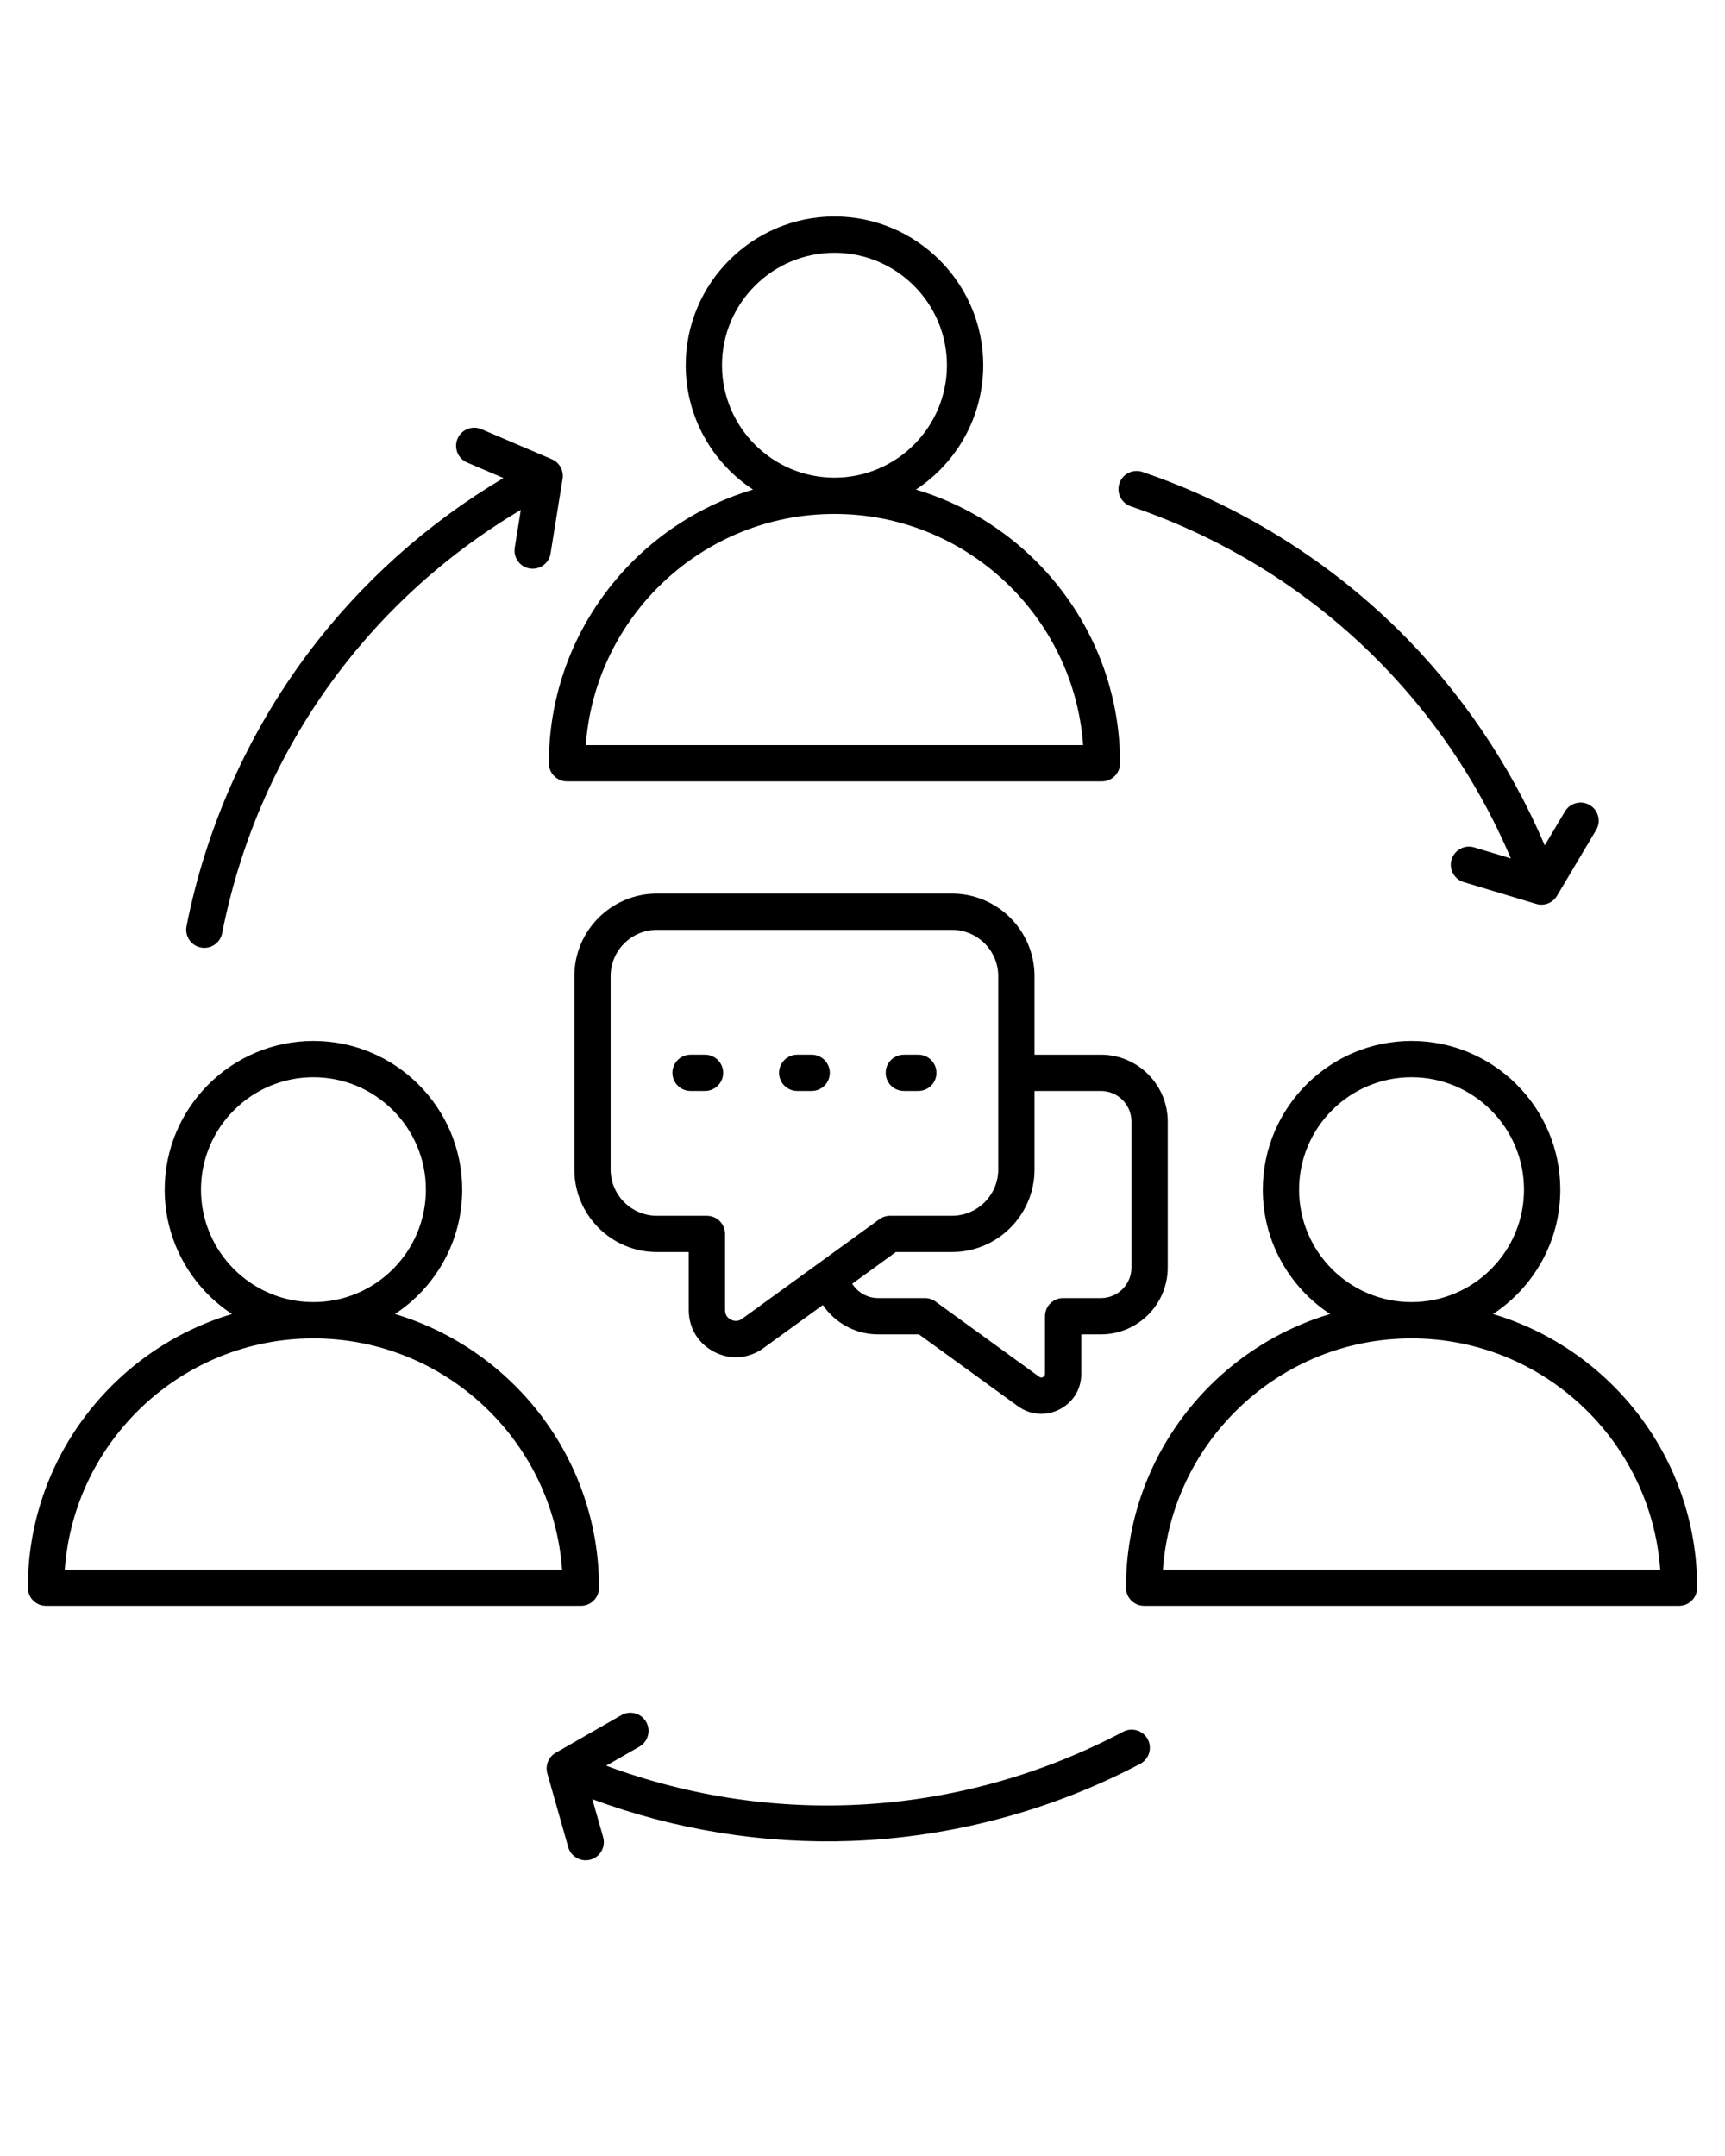 <svg xmlns="http://www.w3.org/2000/svg" xmlns:xlink="http://www.w3.org/1999/xlink" version="1.1" x="0px" y="0px" viewBox="0 -10 98 122.5" style="enable-background:new 0 0 98 98;" xml:space="preserve"><path d="M34.033,80.21c0-7.339-4.899-13.552-11.597-15.549c2.3-1.512,3.823-4.114,3.823-7.066c0-4.66-3.791-8.451-8.451-8.451  s-8.451,3.791-8.451,8.451c0,2.952,1.523,5.554,3.823,7.066C6.48,66.659,1.582,72.872,1.582,80.21c0,0.569,0.461,1.031,1.031,1.031  h30.389C33.571,81.241,34.033,80.779,34.033,80.21z M11.418,57.595c0-3.523,2.866-6.389,6.389-6.389s6.389,2.866,6.389,6.389  s-2.866,6.389-6.389,6.389S11.418,61.119,11.418,57.595z M3.68,79.179c0.53-7.331,6.663-13.133,14.127-13.133  c7.463,0,13.597,5.802,14.127,13.133H3.68z M84.821,64.661c2.3-1.512,3.823-4.114,3.823-7.066c0-4.66-3.791-8.451-8.451-8.451  c-4.66,0-8.451,3.791-8.451,8.451c0,2.952,1.523,5.554,3.823,7.066c-6.698,1.998-11.597,8.21-11.597,15.549  c0,0.569,0.461,1.031,1.031,1.031h30.389c0.569,0,1.031-0.462,1.031-1.031C96.418,72.872,91.519,66.659,84.821,64.661z   M73.803,57.595c0-3.523,2.866-6.389,6.389-6.389c3.523,0,6.389,2.866,6.389,6.389s-2.866,6.389-6.389,6.389  C76.67,63.985,73.803,61.119,73.803,57.595z M66.066,79.179c0.53-7.331,6.663-13.133,14.127-13.133  c7.463,0,13.597,5.802,14.127,13.133H66.066z M31.182,33.366c0,0.569,0.461,1.031,1.031,1.031h30.389  c0.569,0,1.031-0.462,1.031-1.031c0-7.339-4.899-13.552-11.597-15.549c2.3-1.512,3.823-4.114,3.823-7.066  c0-4.66-3.791-8.451-8.451-8.451c-4.66,0-8.451,3.791-8.451,8.451c0,2.952,1.523,5.554,3.823,7.066  C36.081,19.814,31.182,26.027,31.182,33.366z M41.018,10.751c0-3.523,2.866-6.389,6.39-6.389c3.523,0,6.389,2.866,6.389,6.389  s-2.866,6.389-6.389,6.389C43.885,17.14,41.018,14.274,41.018,10.751z M47.408,19.202c7.463,0,13.597,5.802,14.127,13.133H33.281  C33.811,25.004,39.945,19.202,47.408,19.202z M10.597,42.625c1.102-5.592,3.492-10.958,6.911-15.518  c2.993-3.991,6.799-7.398,11.095-9.946l-2.065-0.882c-0.523-0.224-0.767-0.829-0.543-1.353c0.224-0.524,0.83-0.766,1.353-0.543  l3.994,1.706c0.211,0.088,0.395,0.247,0.511,0.465c0.006,0.011,0.011,0.021,0.017,0.032c0,0,0.001,0,0,0.001  c0.099,0.202,0.126,0.421,0.09,0.628l-0.681,4.233c-0.09,0.562-0.62,0.944-1.181,0.854c-0.562-0.091-0.944-0.619-0.854-1.182  l0.346-2.149c-8.83,5.238-14.968,13.898-16.97,24.053c-0.097,0.491-0.528,0.832-1.01,0.832c-0.066,0-0.133-0.006-0.201-0.02  C10.85,43.726,10.487,43.184,10.597,42.625z M63.597,17.46c0.183-0.539,0.768-0.828,1.307-0.645  c5.397,1.833,10.4,4.912,14.467,8.905c3.56,3.495,6.433,7.719,8.389,12.314l1.148-1.93c0.291-0.489,0.924-0.65,1.413-0.359  c0.489,0.291,0.65,0.923,0.359,1.413l-2.22,3.734c-0.116,0.199-0.299,0.36-0.531,0.446c-0.009,0.003-0.019,0.007-0.028,0.01  c0,0,0,0,0,0c0,0,0,0-0.001,0c-0.109,0.037-0.22,0.054-0.33,0.054c-0.105,0-0.209-0.016-0.308-0.047l-4.105-1.235  c-0.545-0.164-0.854-0.739-0.69-1.284c0.164-0.545,0.74-0.854,1.284-0.69l2.084,0.627c-4.023-9.446-11.794-16.676-21.595-20.005  C63.703,18.584,63.414,17.999,63.597,17.46z M65.207,88.825c0.266,0.504,0.073,1.127-0.431,1.393  c-5.041,2.659-10.717,4.175-16.413,4.383c-4.986,0.181-10.028-0.635-14.71-2.374l0.613,2.161c0.155,0.548-0.163,1.118-0.711,1.273  c-0.094,0.027-0.189,0.039-0.282,0.039c-0.449,0-0.862-0.296-0.991-0.75l-1.185-4.179c-0.064-0.22-0.056-0.462,0.04-0.689  c0.005-0.011,0.009-0.022,0.014-0.032c0,0-0.001,0.001,0-0.001c0.094-0.204,0.248-0.363,0.431-0.465l3.72-2.132  c0.494-0.283,1.124-0.112,1.407,0.382c0.283,0.494,0.112,1.124-0.382,1.407l-1.888,1.082c9.626,3.573,20.218,2.901,29.373-1.929  C64.317,88.129,64.941,88.321,65.207,88.825z M40.588,66.818c0.393,0.2,0.809,0.299,1.221,0.299c0.547,0,1.088-0.174,1.561-0.517  l3.377-2.45c0.692,1.013,1.853,1.667,3.136,1.667h2.324l5.619,4.077c0.402,0.292,0.862,0.439,1.327,0.439  c0.351,0,0.704-0.084,1.038-0.254c0.776-0.396,1.239-1.152,1.239-2.023v-2.239h1.114c2.094,0,3.797-1.703,3.797-3.797v-8.298  c0-2.094-1.703-3.797-3.797-3.797h-3.771v-4.461c0-2.587-2.105-4.692-4.692-4.692H37.322c-2.587,0-4.692,2.105-4.692,4.692v10.984  c0,2.587,2.105,4.692,4.692,4.692h1.808v3.297C39.13,65.462,39.675,66.352,40.588,66.818z M58.773,56.448v-4.461h3.771  c0.957,0,1.736,0.778,1.736,1.735v8.298c0,0.957-0.779,1.735-1.736,1.735H60.4c-0.569,0-1.031,0.462-1.031,1.031v3.27  c0,0.091-0.033,0.145-0.114,0.186c-0.079,0.041-0.145,0.036-0.217-0.017l-5.89-4.273c-0.176-0.128-0.388-0.197-0.605-0.197h-2.658  c-0.608,0-1.157-0.321-1.469-0.815l2.481-1.8h3.185C56.668,61.14,58.773,59.035,58.773,56.448z M37.322,59.079  c-1.451,0-2.631-1.18-2.631-2.631V45.464c0-1.451,1.18-2.631,2.631-2.631h16.759c1.451,0,2.631,1.18,2.631,2.631v10.984  c0,1.451-1.18,2.631-2.631,2.631h-3.519c-0.217,0-0.429,0.069-0.605,0.197l-7.796,5.656c-0.198,0.144-0.418,0.161-0.636,0.05  c-0.218-0.111-0.333-0.299-0.333-0.544V60.11c0-0.569-0.461-1.031-1.031-1.031H37.322z M50.318,50.956  c0-0.569,0.461-1.031,1.031-1.031h0.821c0.569,0,1.031,0.462,1.031,1.031s-0.461,1.031-1.031,1.031h-0.821  C50.78,51.987,50.318,51.525,50.318,50.956z M40.054,51.987h-0.821c-0.569,0-1.031-0.462-1.031-1.031s0.461-1.031,1.031-1.031h0.821  c0.569,0,1.031,0.462,1.031,1.031S40.624,51.987,40.054,51.987z M44.26,50.956c0-0.569,0.461-1.031,1.031-1.031h0.821  c0.569,0,1.031,0.462,1.031,1.031s-0.461,1.031-1.031,1.031h-0.821C44.722,51.987,44.26,51.525,44.26,50.956z"/></svg>